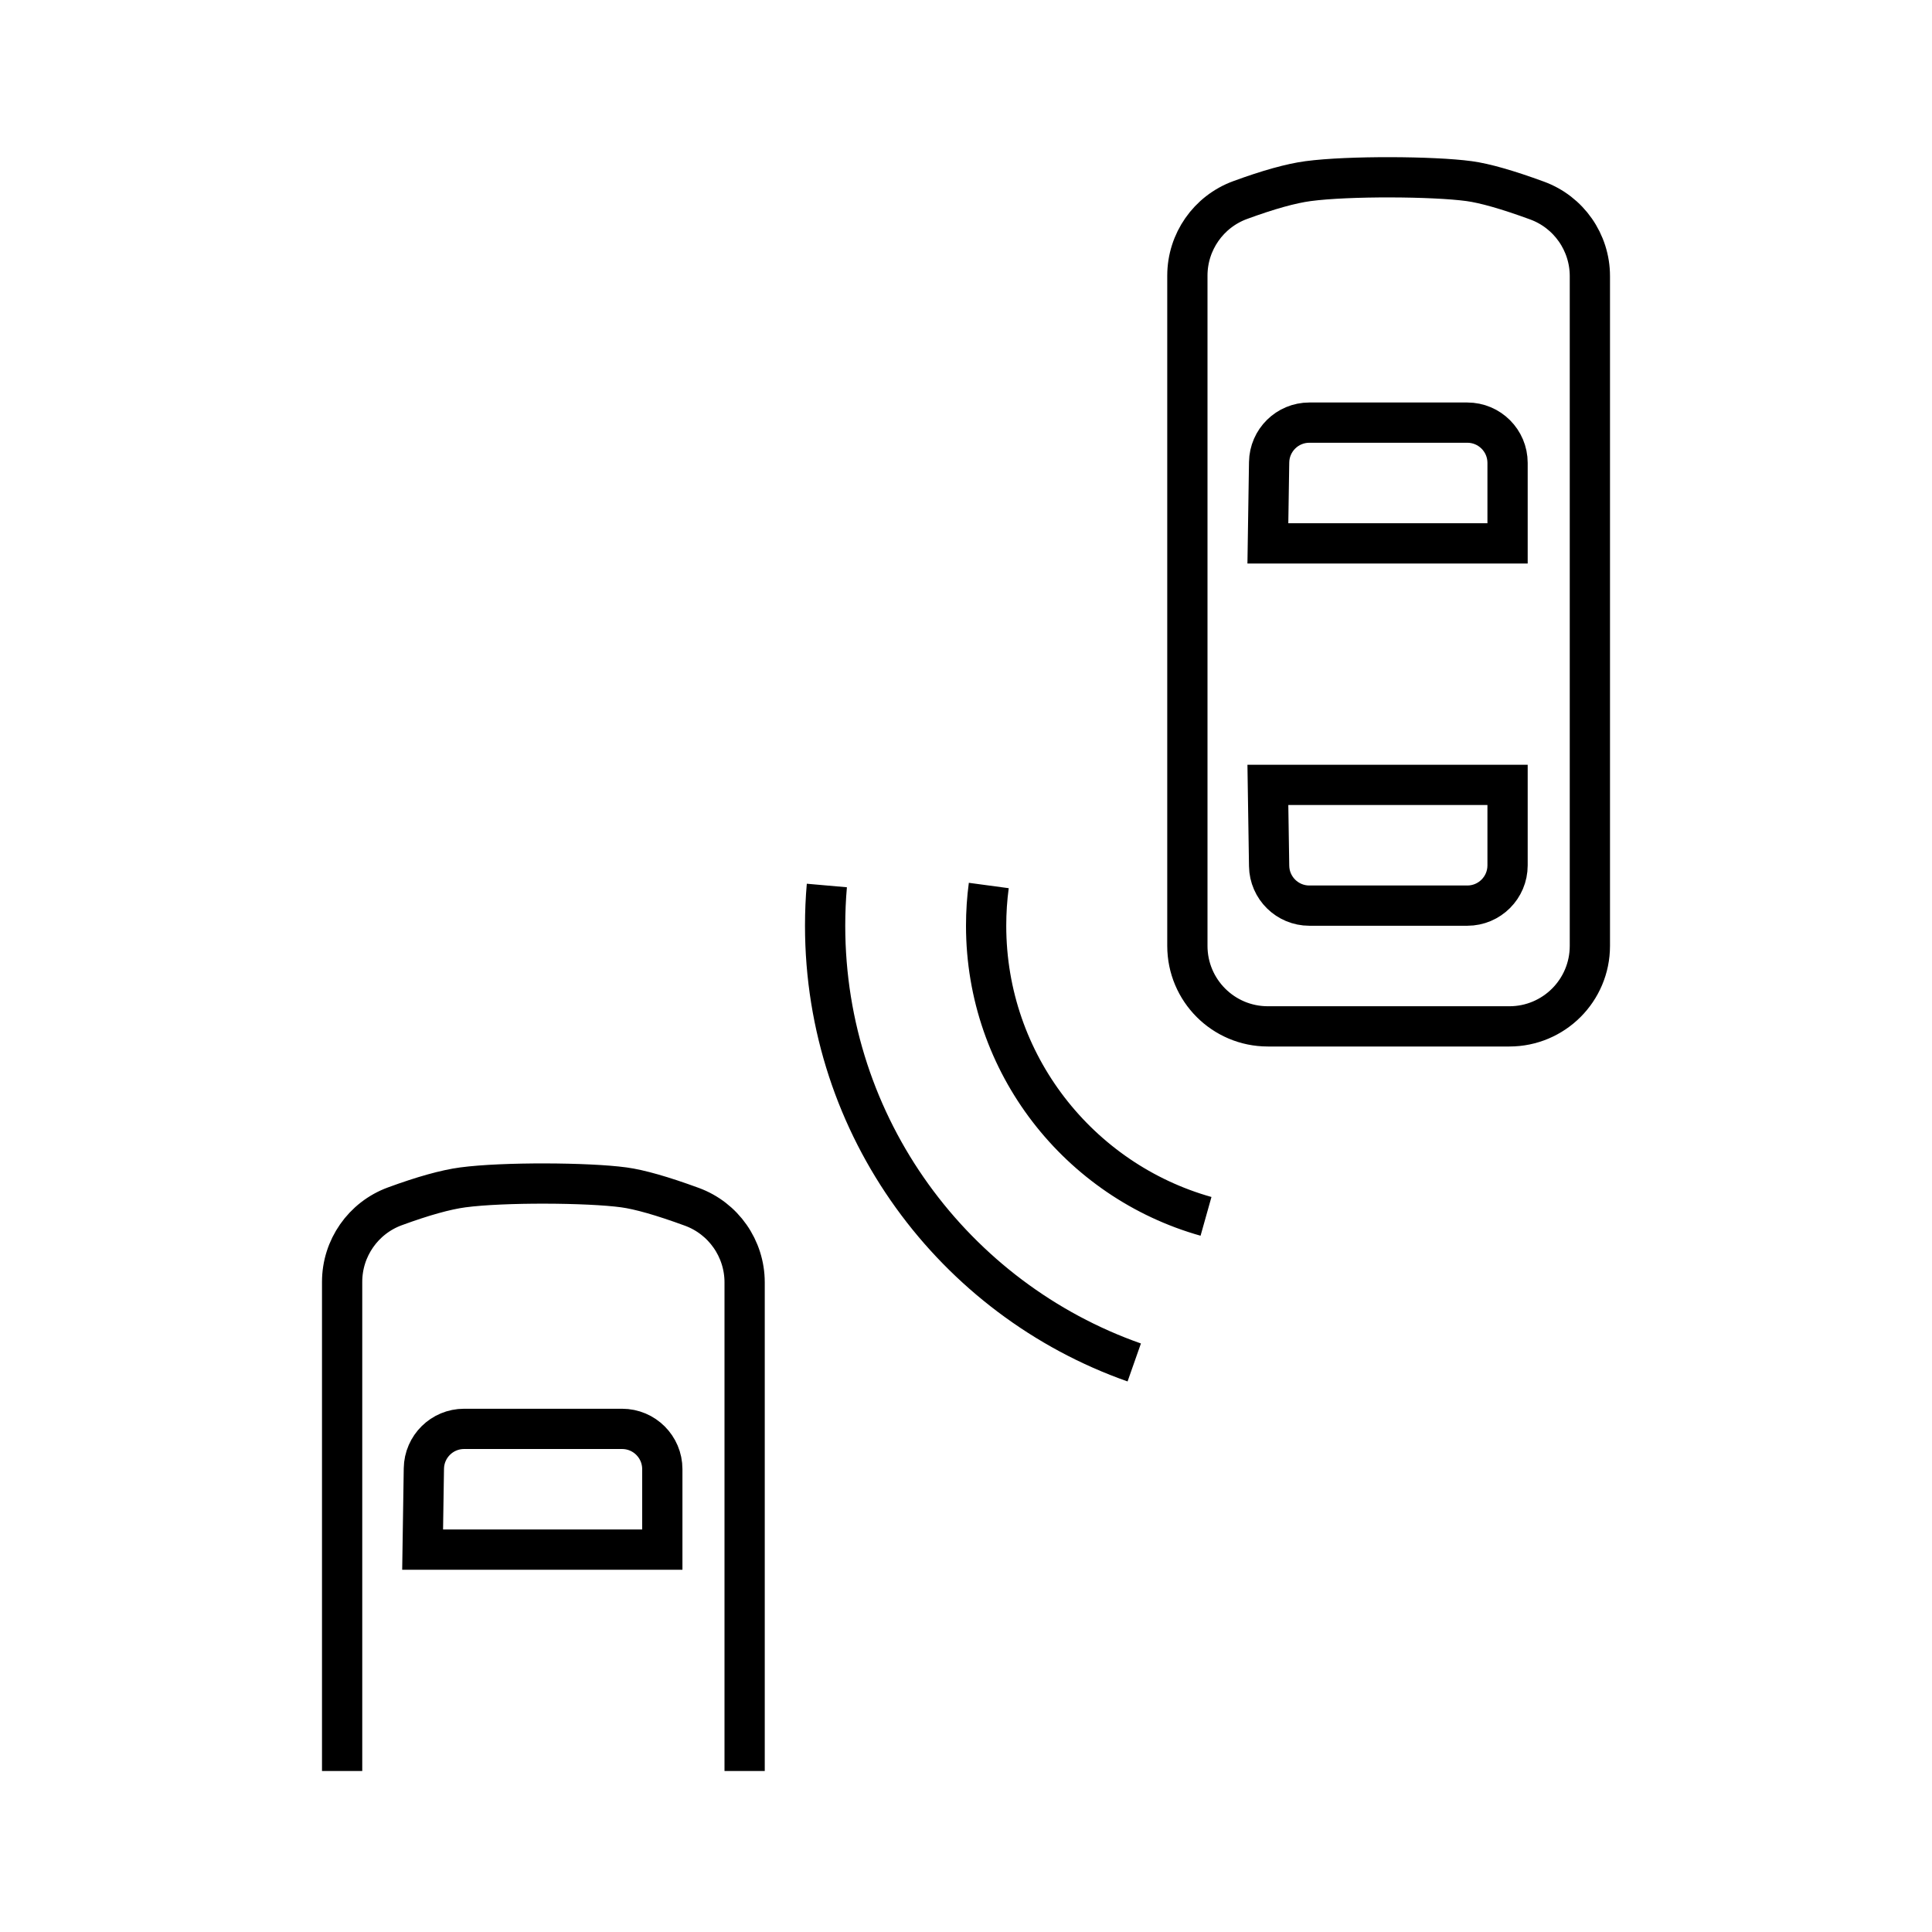 <svg width="48" height="48" viewBox="0 0 48 48" version="1.1" xmlns="http://www.w3.org/2000/svg">
    <title>
        side-assist-large
    </title>
    <path d="M8.5,44 L8.5,31.848 C8.5,31.01 9.023,30.26 9.81,29.971 C10.51,29.714 11.073,29.557 11.5,29.5 C12.5,29.367 14.606,29.379 15.5,29.5 C15.89,29.553 16.452,29.713 17.187,29.982 C17.975,30.27 18.5,31.021 18.5,31.86 L18.5,44 M10.5,38.5 L16.455,38.5 L16.455,36.5 C16.455,35.948 16.007,35.5 15.455,35.5 L11.53,35.5 C10.984,35.5 10.539,35.939 10.531,36.485 L10.5,38.5 Z M29.963,30.22 C26.811,29.333 24.5,26.436 24.5,23 C24.5,22.661 24.522,22.327 24.566,22 M28.18,33.85 C23.707,32.276 20.5,28.012 20.5,23 C20.5,22.663 20.514,22.33 20.543,22 M30.81,4.971 C31.51,4.714 32.073,4.557 32.5,4.5 C33.5,4.367 35.606,4.379 36.5,4.5 C36.89,4.553 37.452,4.713 38.187,4.982 L38.187,4.982 C38.975,5.27 39.5,6.021 39.5,6.86 L39.5,23.5 C39.5,24.605 38.605,25.5 37.5,25.5 L31.5,25.5 C30.395,25.5 29.5,24.605 29.5,23.5 C29.5,23.5 29.5,23.5 29.5,23.5 L29.5,6.848 C29.5,6.01 30.023,5.26 30.81,4.971 Z M31.5,13.5 L37.455,13.5 L37.455,11.5 C37.455,10.948 37.007,10.5 36.455,10.5 L32.53,10.5 C31.984,10.5 31.539,10.939 31.531,11.485 L31.5,13.5 Z M31.5,19.5 L37.455,19.5 L37.455,21.5 C37.455,22.052 37.007,22.5 36.455,22.5 L32.53,22.5 C31.984,22.5 31.539,22.061 31.531,21.515 L31.5,19.5 Z" stroke="currentColor" stroke-width="1" fill="none" fill-rule="evenodd"/>
</svg>
